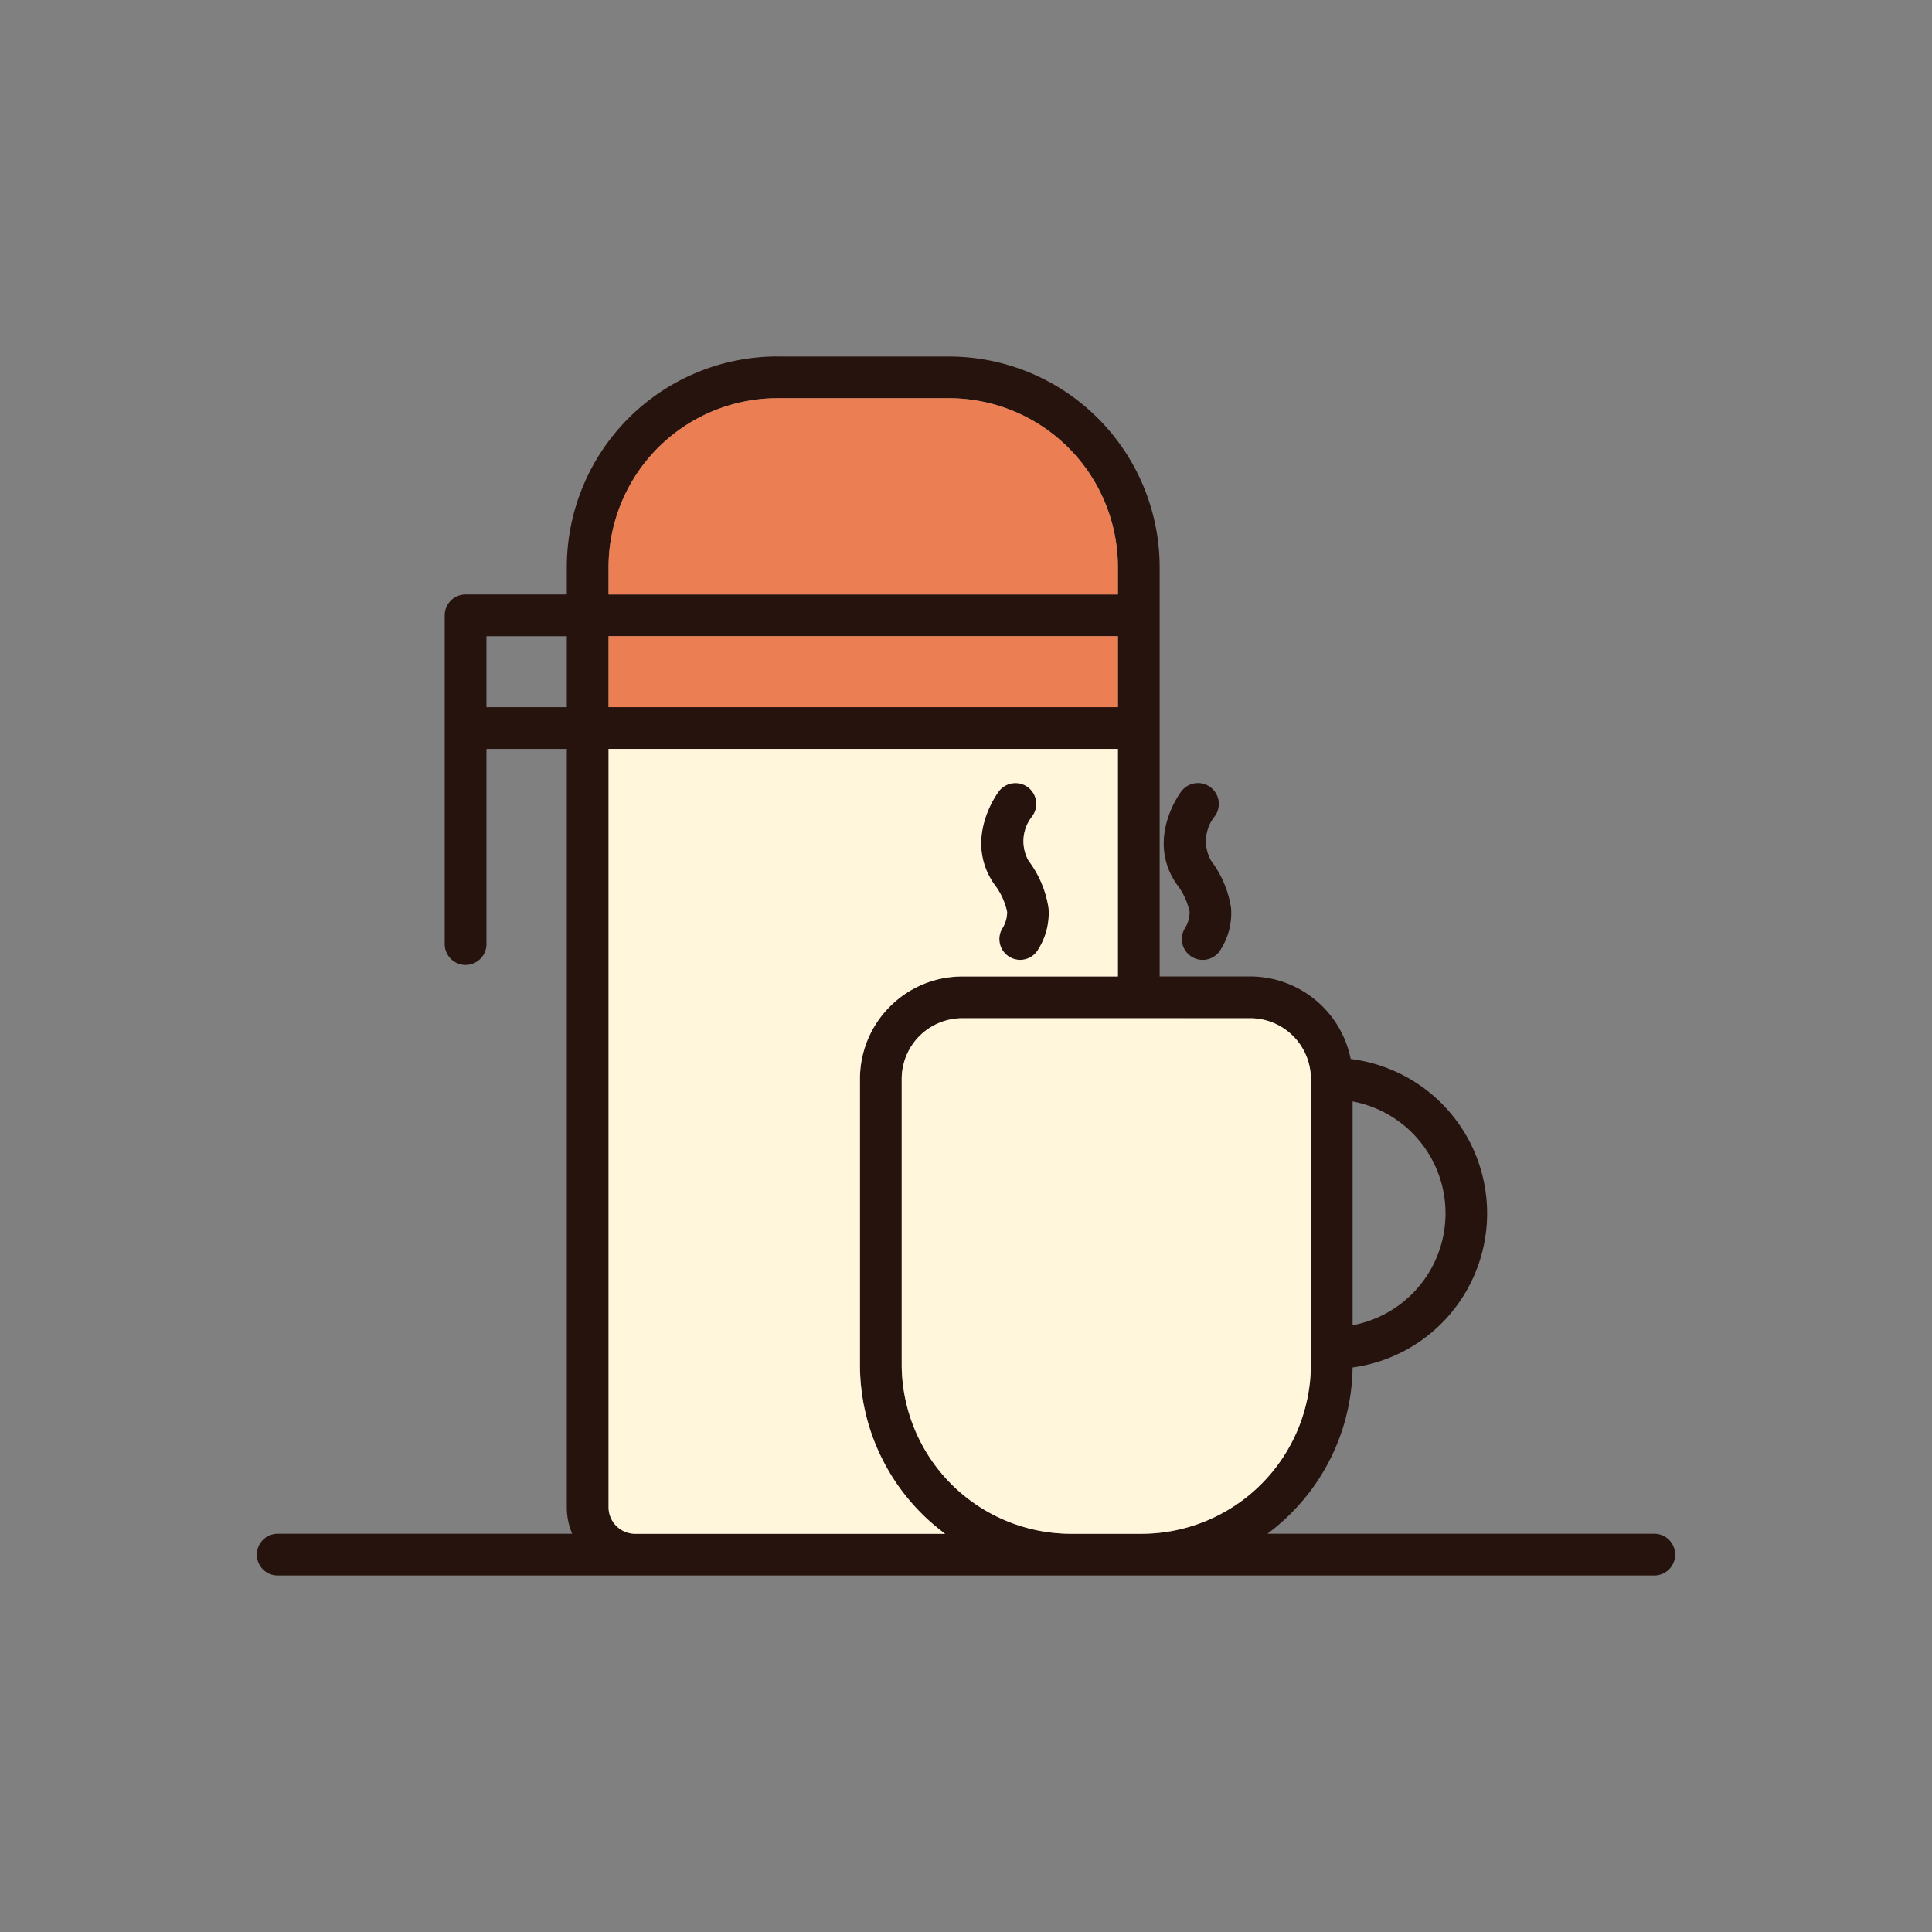 <svg xmlns="http://www.w3.org/2000/svg" data-name="Layer 1" viewBox="0 0 128 128"><rect x="0" y="0" width="128" height="128" fill="#808080" stroke="none"/><path fill="#27130d" d="M74.064 42.149H40.319v4.7h33.745zm0 7.468H40.319v50.247a1.763 1.763 0 001.731 1.753h20.565l-.021-.016-.026-.019-.025-.019-.025-.019-.025-.019-.025-.019-.023-.018-.025-.019-.025-.02-.025-.019-.025-.02-.009-.007-.016-.013-.025-.02-.025-.02-.025-.02-.025-.02-.016-.013-.009-.008-.025-.02-.025-.02-.025-.02-.025-.02-.049-.041-.024-.02-.025-.02-.024-.02-.049-.041-.024-.021-.024-.021-.032-.025-.024-.021-.01-.008-.014-.012-.024-.021-.024-.021-.024-.021-.024-.021-.016-.014-.007-.007-.024-.021-.024-.021-.024-.021-.024-.021-.022-.02-.024-.022-.024-.022-.023-.021-.024-.022-.023-.022h-.005l-.018-.017-.023-.022-.023-.022-.023-.022-.023-.022-.011-.01-.012-.012-.023-.022-.023-.022-.023-.022-.023-.022-.017-.017-.006-.006-.022-.022-.023-.022-.023-.023-.022-.022-.023-.023a13.919 13.919 0 01-4.1-9.86V71.466a6.789 6.789 0 016.773-6.773h10.316zM40.319 39.383h33.745v-1.839A11.2 11.2 0 0062.9 26.383H51.481a11.2 11.2 0 00-11.162 11.161zm-2.766 7.468v-4.7h-5.324v4.7zm37.894 20.608h-11.7a4.021 4.021 0 00-4.006 4.006v18.959a11.229 11.229 0 0011.193 11.193h4.721a11.229 11.229 0 0011.193-11.193V71.466a4.022 4.022 0 00-4.007-4.006zm14.167 5.516V87.8a7.542 7.542 0 000-14.827zM66.18 52.421a1.38 1.38 0 112.193 1.679 2.637 2.637 0 00-.258 2.872c.017.025.033.051.048.077a6.928 6.928 0 011.306 3.111 4.477 4.477 0 01-.664 2.709 1.38 1.38 0 11-2.431-1.307 2.09 2.09 0 00.351-1.143 4.565 4.565 0 00-.862-1.845.829.829 0 01-.048-.068c-2.008-3.014.358-6.076.365-6.085zm12.091 0a1.38 1.38 0 112.194 1.679 2.637 2.637 0 00-.258 2.872c.017.025.033.051.048.077a6.931 6.931 0 011.306 3.111 4.481 4.481 0 01-.664 2.709 1.38 1.38 0 11-2.431-1.307 2.093 2.093 0 00.351-1.143 4.565 4.565 0 00-.862-1.845.829.829 0 01-.048-.068c-2.007-3.014.358-6.076.364-6.085zm-26.79-28.8H62.9a13.965 13.965 0 0113.93 13.923v27.149h6.011a6.8 6.8 0 016.646 5.466 10.307 10.307 0 01.126 20.441 13.92 13.92 0 01-4.1 9.681 14.1 14.1 0 01-1.541 1.334H109.6a1.383 1.383 0 010 2.766H18.4a1.383 1.383 0 110-2.766h19.508a4.492 4.492 0 01-.355-1.753V49.617h-5.324v12.931a1.383 1.383 0 11-2.766 0V40.766a1.383 1.383 0 011.383-1.383h6.707v-1.839a13.965 13.965 0 0113.928-13.928z"/><path fill="#fff6dc" fill-rule="evenodd" d="M86.848 89.312V71.466a4.022 4.022 0 00-4.007-4.006H63.747a4.021 4.021 0 00-4.006 4.006v18.958a11.229 11.229 0 0011.193 11.193h4.721a11.229 11.229 0 0011.193-11.193z"/><path fill="#fff6dc" fill-rule="evenodd" d="M66.18 52.421a1.38 1.38 0 112.193 1.679 2.637 2.637 0 00-.258 2.872l.048.077a6.928 6.928 0 011.306 3.111 4.477 4.477 0 01-.664 2.709 1.38 1.38 0 11-2.431-1.307 2.09 2.09 0 00.351-1.143 4.565 4.565 0 00-.862-1.845l-.048-.068c-2.008-3.014.358-6.076.365-6.085zm-7.217 14.26a6.753 6.753 0 014.784-1.988h10.317V49.617H40.319v50.247a1.763 1.763 0 001.731 1.753h20.565l-.025-.019-.026-.019-.025-.019-.025-.019-.025-.019-.028-.021-.023-.018-.025-.019-.025-.02-.025-.019-.025-.02-.009-.007-.016-.013-.025-.02-.025-.02-.025-.02-.025-.02-.016-.013-.009-.008-.025-.02-.025-.02-.025-.02-.025-.02-.049-.041-.024-.02-.025-.02-.024-.02-.049-.041-.024-.021-.024-.021-.025-.02-.024-.021-.01-.008-.014-.012-.024-.021-.024-.021-.024-.021-.024-.021-.016-.014-.007-.007-.024-.021-.024-.021-.024-.021-.024-.021-.024-.021-.024-.022-.024-.022-.023-.021-.024-.022-.023-.022h-.005l-.018-.017-.023-.022-.023-.022-.023-.022-.023-.022-.011-.01-.012-.012-.023-.022-.023-.022-.023-.022-.023-.022-.017-.017-.006-.006-.022-.022-.023-.022-.023-.023-.022-.022-.023-.023a13.919 13.919 0 01-4.1-9.86V71.466a6.752 6.752 0 011.99-4.784z"/><path fill="#eb7f53" d="M40.319 42.149h33.745v4.702H40.319z"/><path fill="#eb7f53" fill-rule="evenodd" d="M40.319 39.383h33.745v-1.839A11.2 11.2 0 0062.9 26.383H51.481a11.2 11.2 0 00-11.162 11.161z"/></svg>